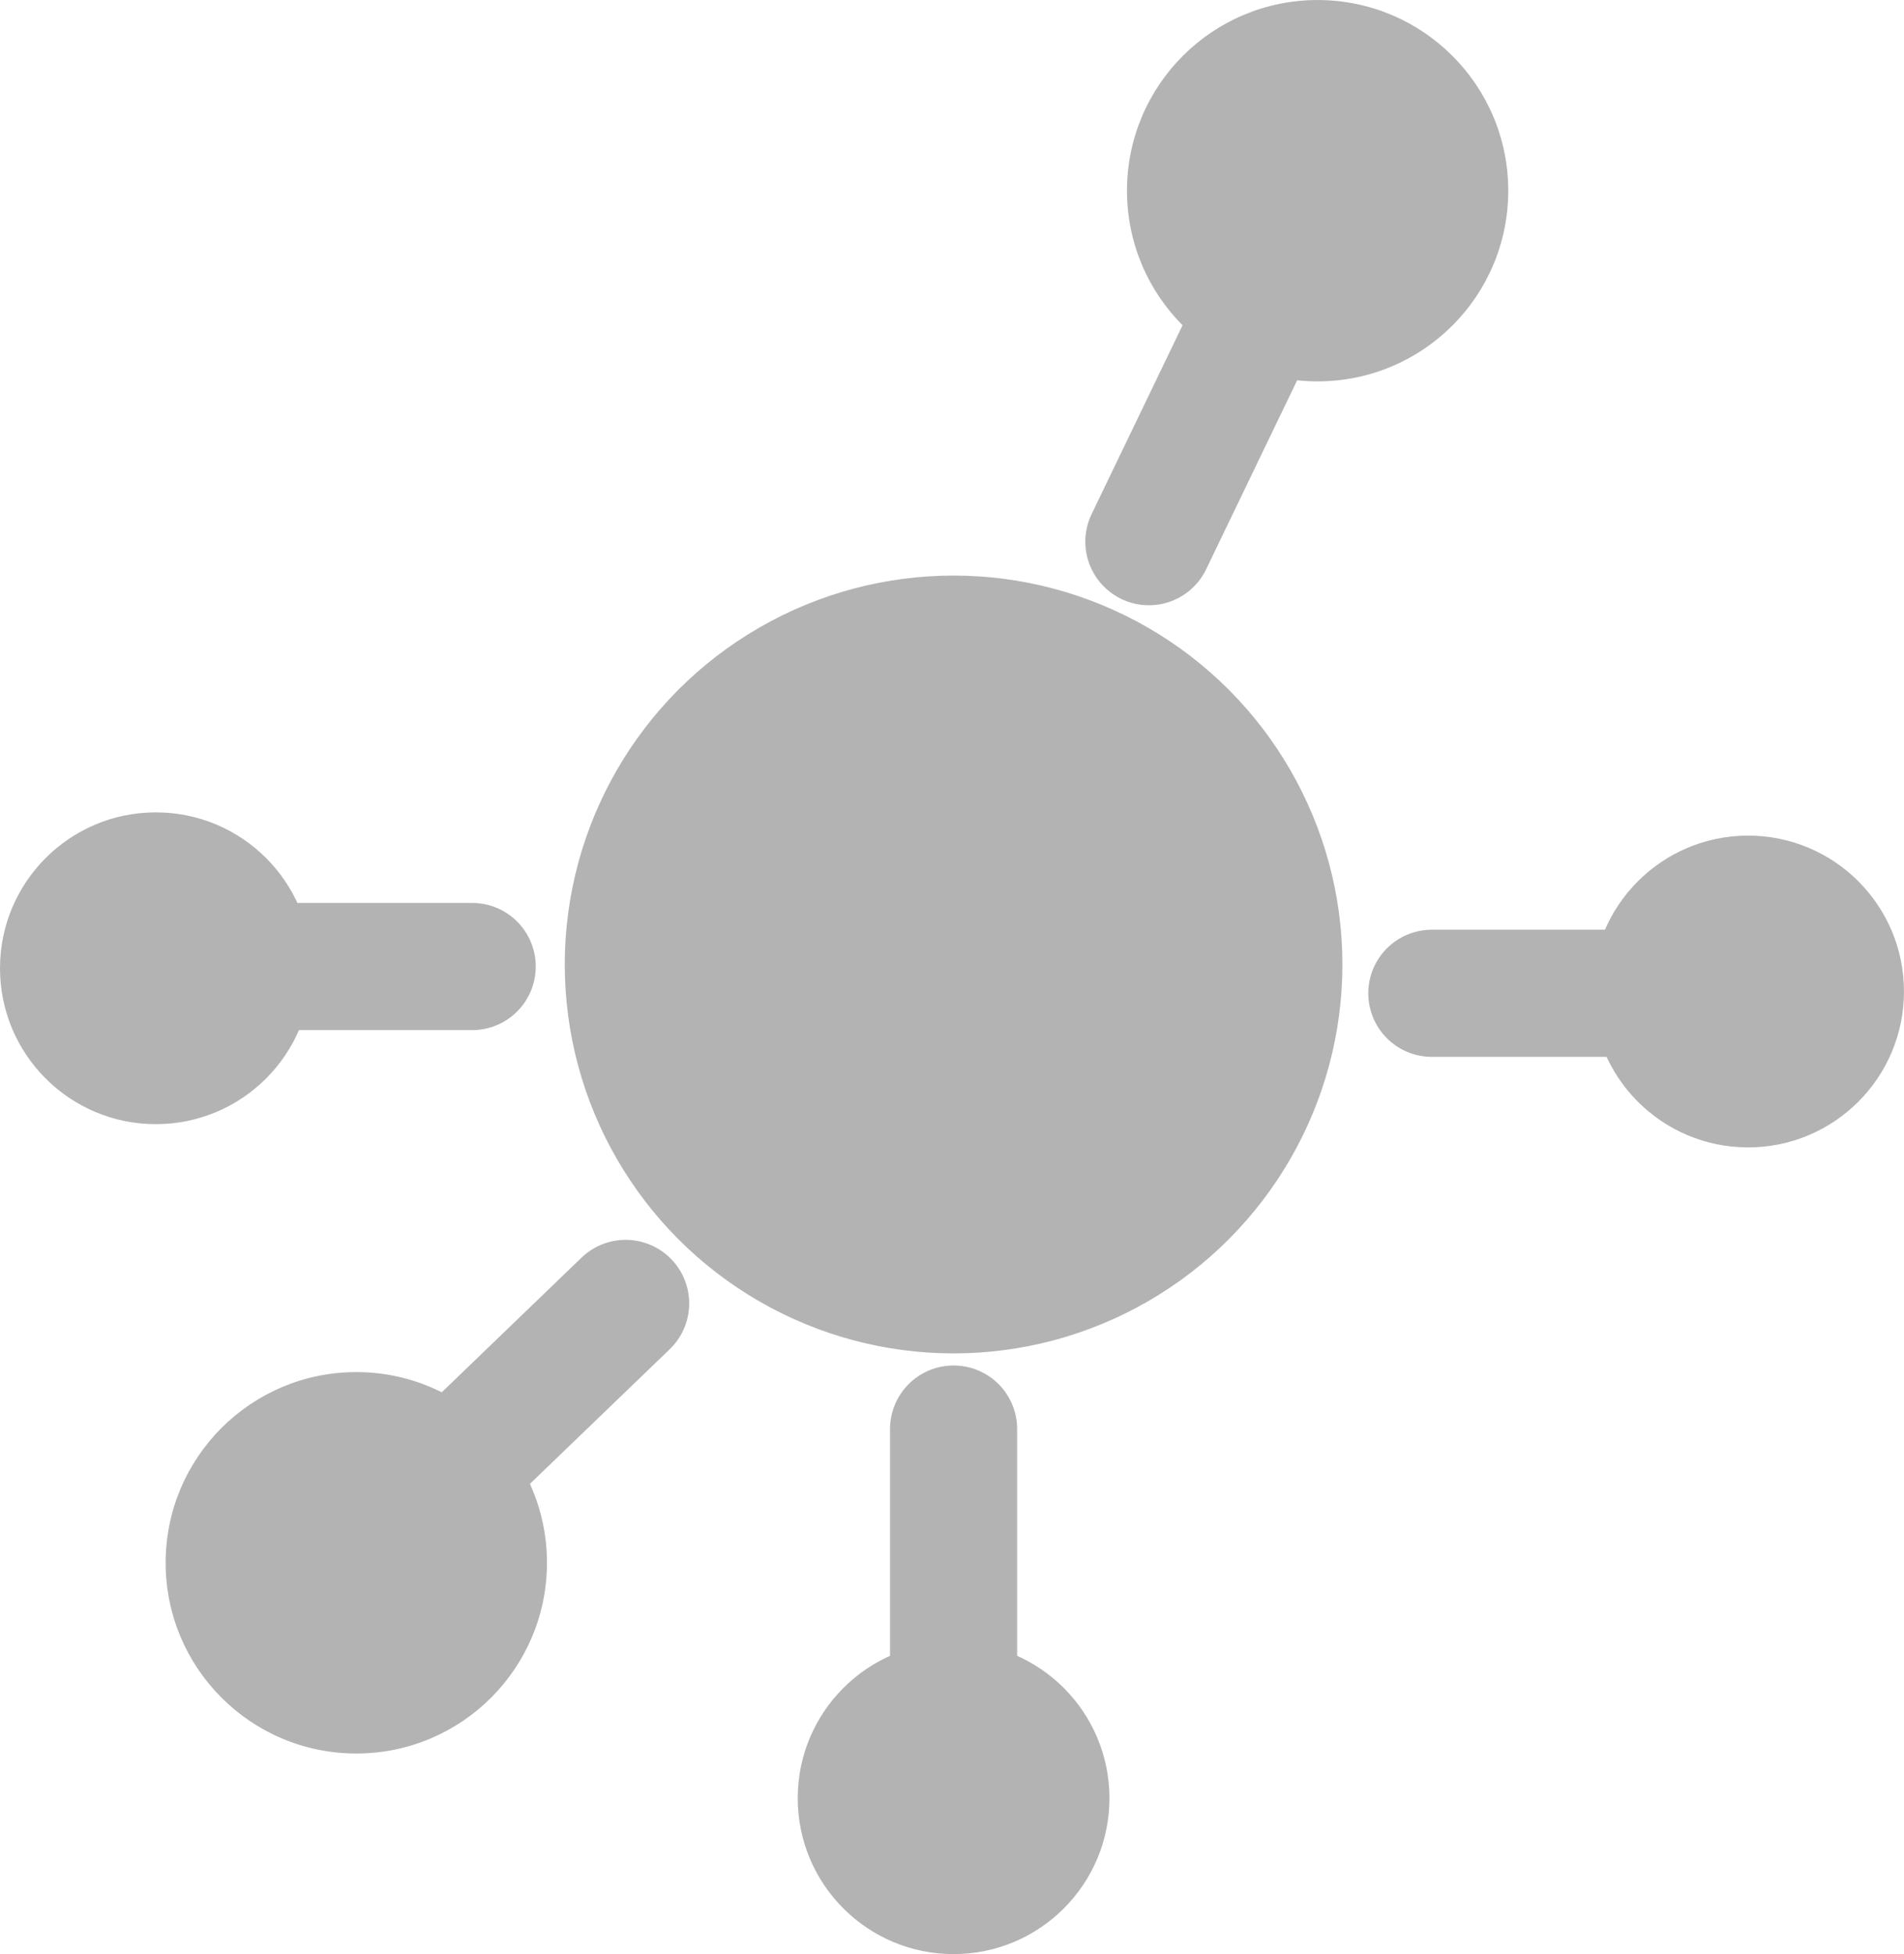 <svg id="Lager_1" data-name="Lager 1" xmlns="http://www.w3.org/2000/svg" viewBox="0 0 599.08 614.69"><defs><style>.cls-1,.cls-2{fill:#b3b3b3;stroke:#b3b3b3;stroke-miterlimit:10;}.cls-2{stroke-linecap:round;stroke-width:40px;}</style></defs><title>Data Engine test2</title><circle class="cls-1" cx="300.04" cy="303.39" r="121.84"/><path class="cls-2" d="M432.08,100,387.91,191.7" transform="translate(-26.42 -21.31)"/><path class="cls-2" d="M326.46,470.84l0,101.11" transform="translate(-26.42 -21.31)"/><path class="cls-2" d="M149,502.84l74.27-71.52" transform="translate(-26.42 -21.31)"/><circle class="cls-1" cx="414.58" cy="59.99" r="59.48"/><circle class="cls-1" cx="300.04" cy="565.65" r="48.54"/><circle class="cls-1" cx="112.11" cy="491.6" r="59.49"/><path class="cls-2" d="M582,333.76l-105.06,0" transform="translate(-26.42 -21.31)"/><circle class="cls-1" cx="550.03" cy="311.89" r="48.54"/><path class="cls-2" d="M69.94,325.34l105.05,0" transform="translate(-26.42 -21.31)"/><circle class="cls-1" cx="49.04" cy="304.58" r="48.54"/></svg>
